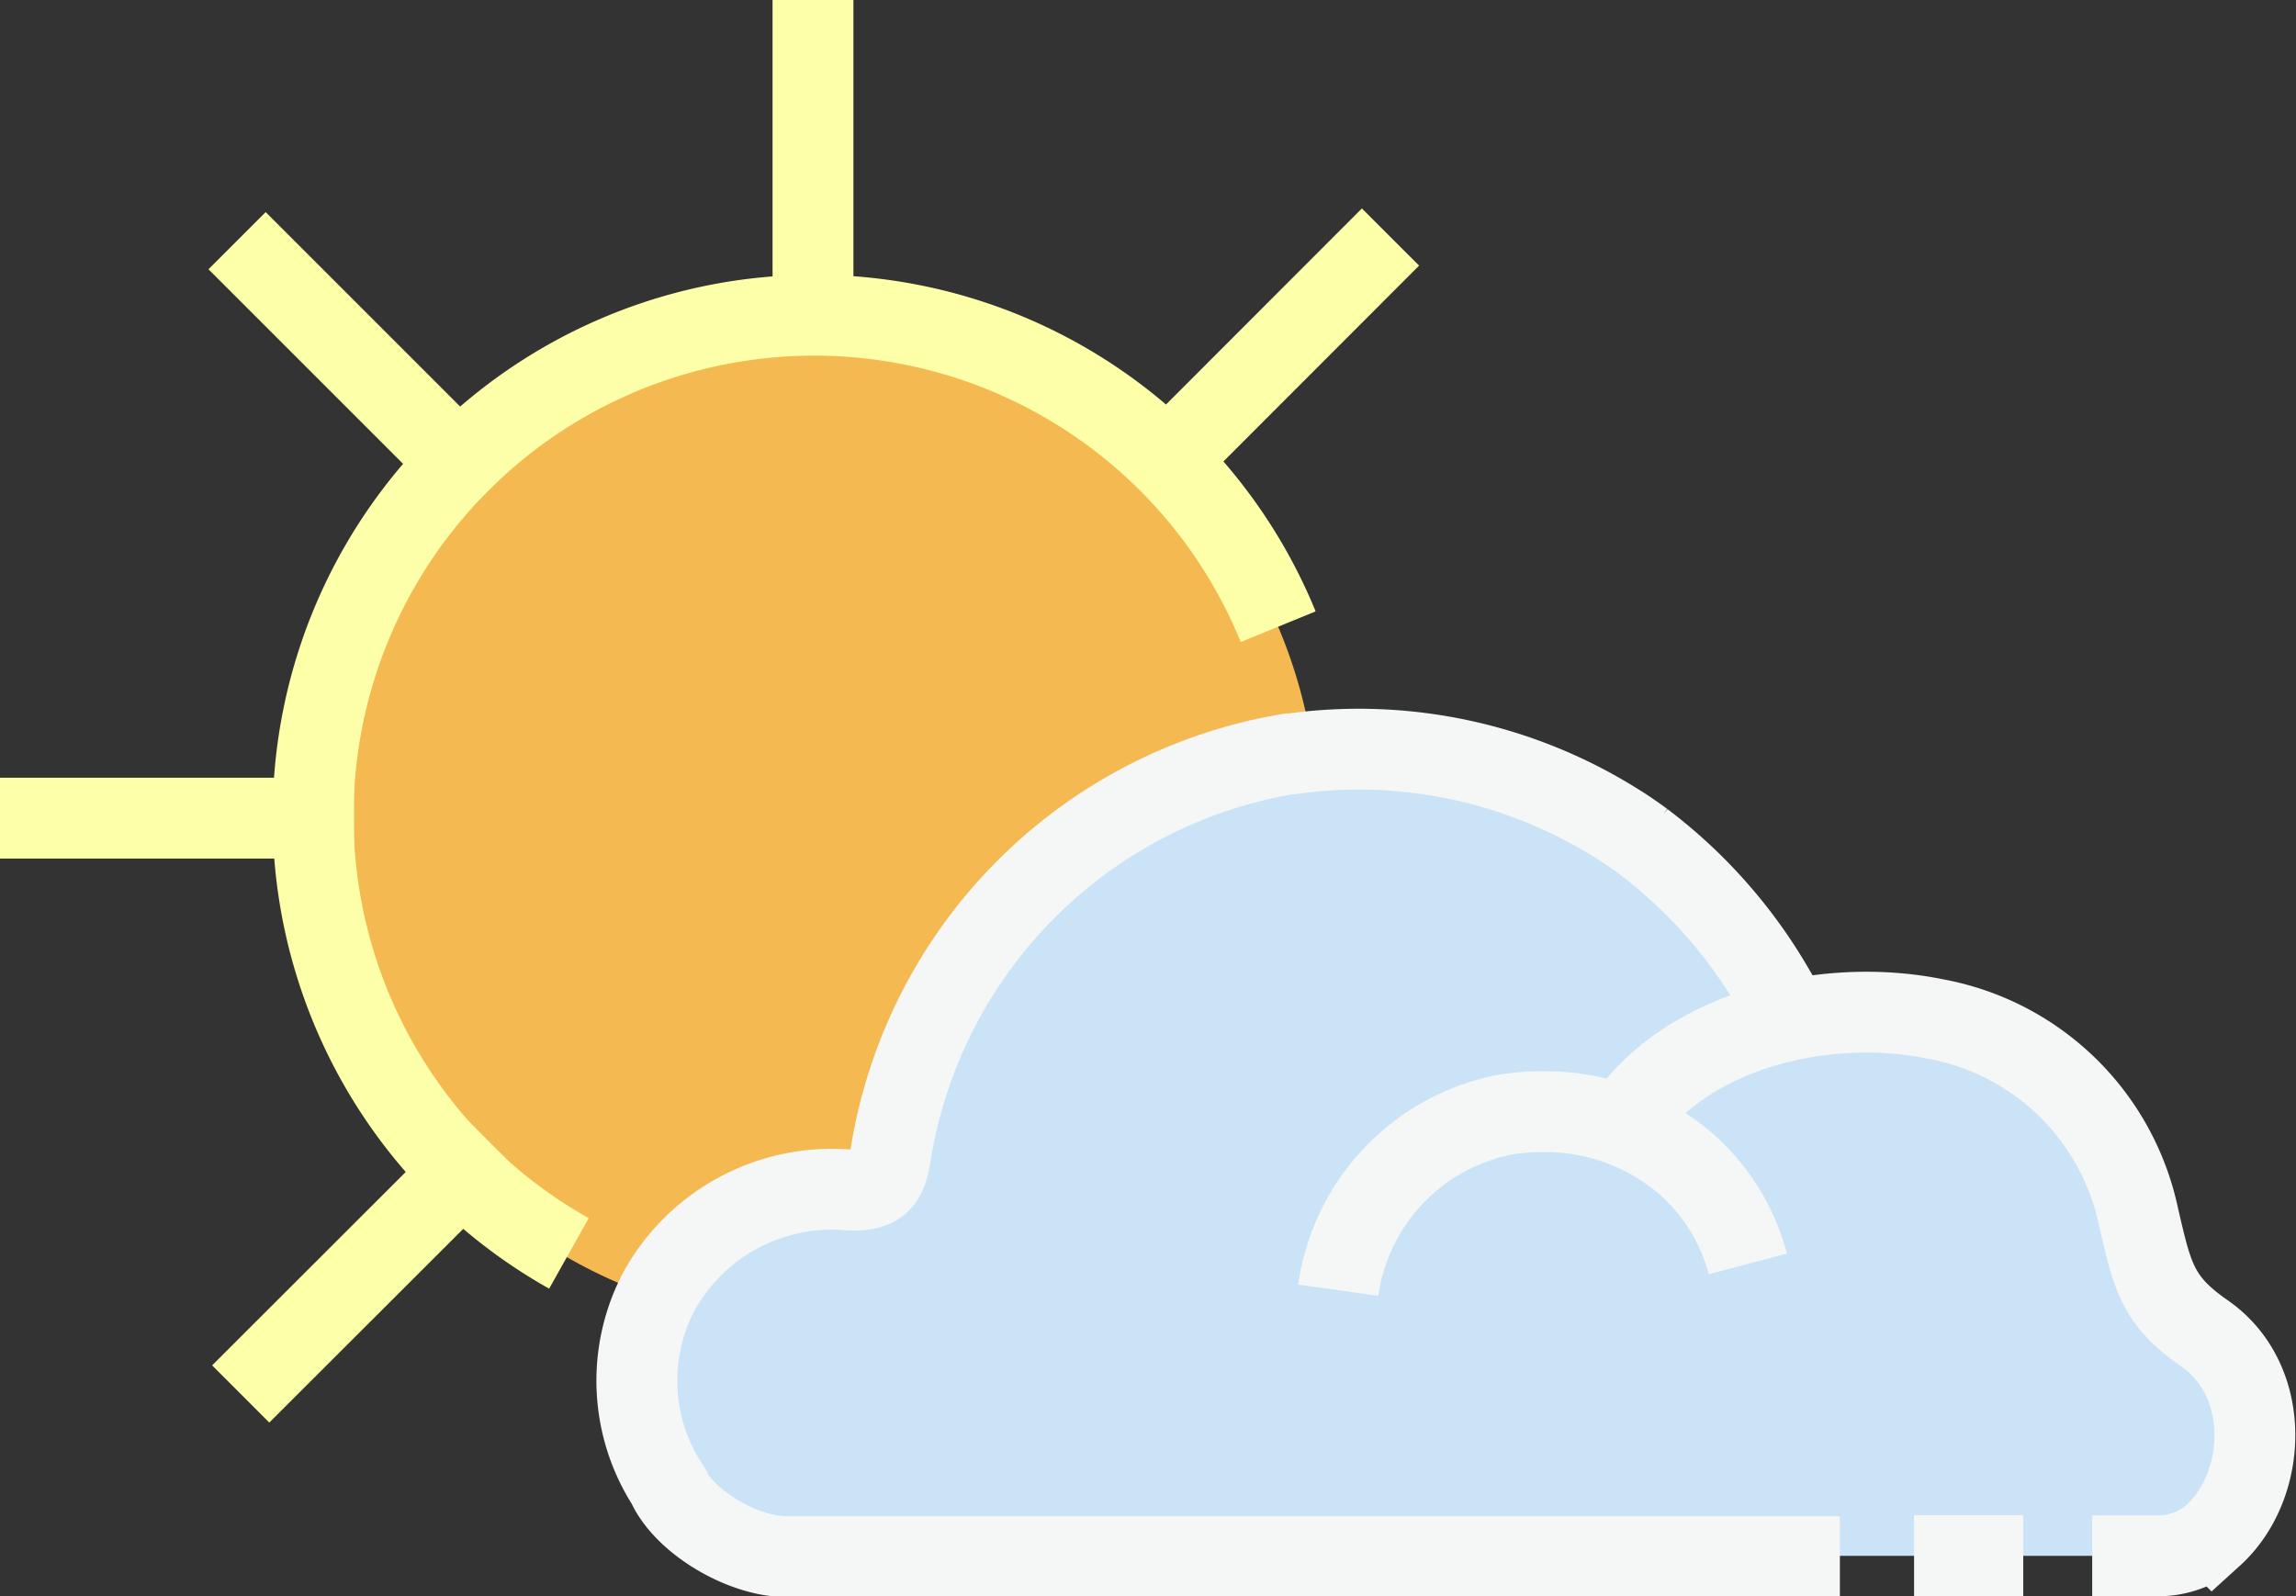 <svg xmlns="http://www.w3.org/2000/svg" viewBox="0 0 113.56 78.96"><rect x="0" y="0" width="113.56" height="78.96" fill="#333333" stroke="none"/><defs>
	<style>.cls-1{fill:#f5b952;}.cls-2{fill:#cae3f6;}.cls-3,.cls-4,.cls-5{fill:none;stroke-miterlimit:10;stroke-width:4px;}.cls-3,.cls-4{stroke:#fdffa9;}.cls-4{stroke-linecap:square;}.cls-5{stroke:#f5f6f6;}</style>
</defs><title>partly-cloudy-dayAsset 159colored</title><g id="Layer_2" data-name="Layer 2">
	<g id="Layer_1-2" data-name="Layer 1">
		<path class="cls-1" d="M40.4,15.88A24.8,24.8,0,1,0,65.19,40.67,24.82,24.82,0,0,0,40.4,15.88Z"/>
		<path class="cls-2" d="M91,77H38.92c-2.19,0-5.09-1.72-5.92-3.58a9.49,9.49,0,0,1-.4-9.56,9.78,9.78,0,0,1,9.37-5c1.57.08,1.9-.5,2.09-1.8a23.93,23.93,0,0,1,19.7-19.77l.12,0a24,24,0,0,1,16,3.39c.46.28.93.6,1.39.94a24.66,24.66,0,0,1,6.47,7.32l.75,1.27"/>
		<path class="cls-2" d="M66.19,63.82a10.32,10.32,0,0,1,8.23-8.68,11.11,11.11,0,0,1,2-.15,10.62,10.62,0,0,1,7.19,2.78,10,10,0,0,1,2.84,4.75"/>
		<path class="cls-2" d="M80.26,55.63c3-4.65,9.95-6.36,15.49-5.22a12.58,12.58,0,0,1,10,9.69c.71,3.06.93,4.22,3.29,5.86,3.36,2.33,3.13,7.53.41,10a4.19,4.19,0,0,1-2.61,1h-18"/>
		<line class="cls-2" x1="94.67" y1="76.95" x2="100.07" y2="76.95"/>
		<path class="cls-3" d="M63.22,31A24.79,24.79,0,1,0,28.14,62"/>
		<line class="cls-4" x1="40.21" y1="15.51" x2="40.21" y2="2"/>
		<line class="cls-4" x1="15.51" y1="40.47" x2="2" y2="40.47"/>
		<line class="cls-4" x1="22.7" y1="22.88" x2="13.14" y2="13.32"/>
		<line class="cls-4" x1="57.81" y1="22.7" x2="67.36" y2="13.14"/>
		<line class="cls-4" x1="22.88" y1="57.99" x2="13.32" y2="67.54"/>
		<path class="cls-5" d="M91,77H38.92c-2.19,0-5.09-1.72-5.92-3.58a9.49,9.49,0,0,1-.4-9.56,9.78,9.78,0,0,1,9.37-5c1.57.08,1.9-.5,2.09-1.8a23.93,23.93,0,0,1,19.7-19.77l.12,0a24,24,0,0,1,16,3.39c.46.28.93.6,1.39.94a24.66,24.66,0,0,1,6.47,7.32l.75,1.27"/>
		<path class="cls-5" d="M66.19,63.82a10.32,10.32,0,0,1,8.23-8.68,11.11,11.11,0,0,1,2-.15,10.62,10.62,0,0,1,7.19,2.78,10,10,0,0,1,2.84,4.75"/>
		<path class="cls-5" d="M80.26,55.63c3-4.65,9.95-6.36,15.49-5.22a12.58,12.58,0,0,1,10,9.69c.71,3.06.93,4.22,3.29,5.86,3.36,2.33,3.13,7.53.41,10a4.19,4.19,0,0,1-2.61,1h-3.36"/>
		<line class="cls-5" x1="94.67" y1="76.95" x2="100.07" y2="76.95"/></g></g></svg>